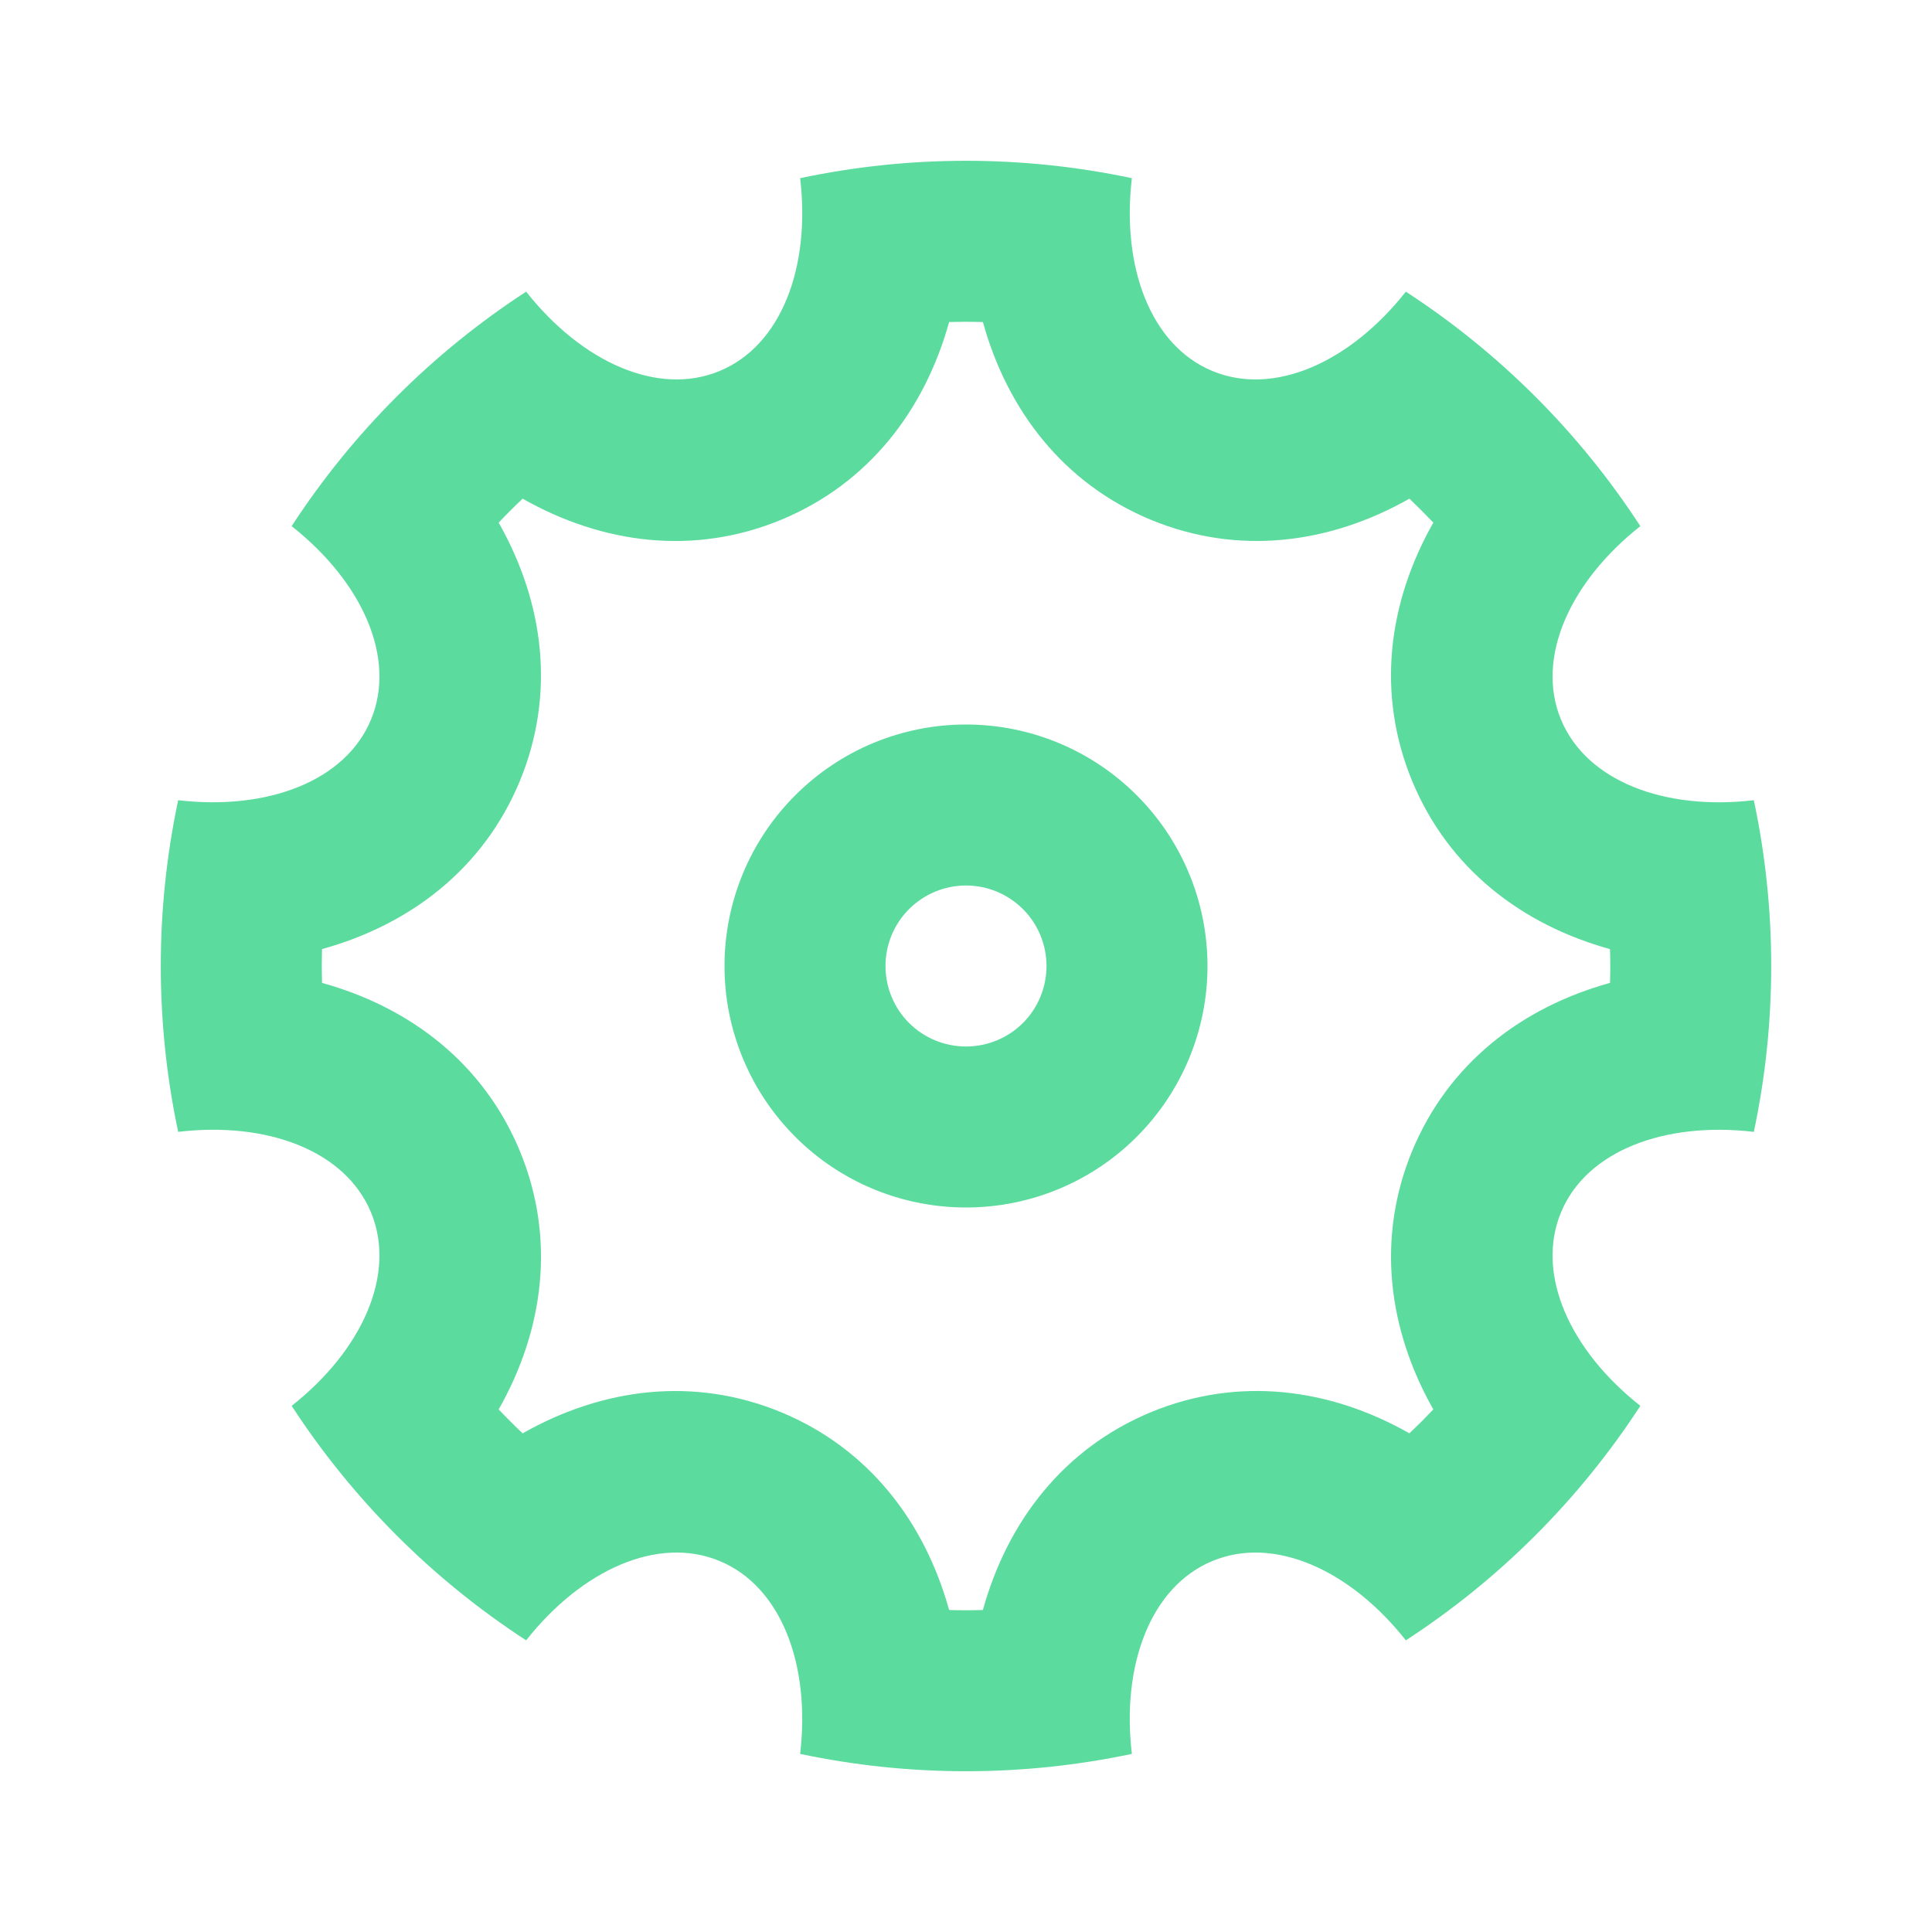 <svg width="27" height="27" viewBox="0 0 27 27" fill="none" xmlns="http://www.w3.org/2000/svg">
<path d="M2.49 15.818C2.166 14.29 2.166 12.711 2.49 11.183C3.738 11.329 4.83 10.916 5.185 10.056C5.542 9.196 5.064 8.133 4.076 7.353C4.928 6.044 6.044 4.928 7.353 4.076C8.132 5.063 9.196 5.542 10.056 5.185C10.917 4.829 11.33 3.738 11.182 2.49C12.711 2.166 14.289 2.166 15.818 2.49C15.671 3.738 16.084 4.83 16.944 5.185C17.804 5.542 18.867 5.064 19.647 4.076C20.956 4.928 22.073 6.044 22.924 7.353C21.938 8.132 21.458 9.196 21.815 10.056C22.172 10.917 23.262 11.33 24.51 11.183C24.834 12.711 24.834 14.29 24.51 15.818C23.262 15.671 22.17 16.084 21.815 16.944C21.458 17.804 21.936 18.867 22.924 19.647C22.073 20.956 20.956 22.073 19.647 22.924C18.869 21.938 17.804 21.458 16.944 21.815C16.083 22.172 15.67 23.262 15.818 24.511C14.289 24.834 12.711 24.834 11.182 24.511C11.329 23.262 10.916 22.171 10.056 21.815C9.196 21.458 8.133 21.936 7.353 22.924C6.044 22.073 4.928 20.956 4.076 19.647C5.063 18.869 5.542 17.804 5.185 16.944C4.829 16.083 3.738 15.67 2.49 15.818V15.818ZM4.5 13.736C5.738 14.079 6.758 14.864 7.264 16.083C7.769 17.304 7.602 18.581 6.969 19.697C7.077 19.811 7.189 19.923 7.304 20.031C8.421 19.398 9.696 19.232 10.917 19.736C12.136 20.242 12.921 21.263 13.264 22.5C13.421 22.505 13.579 22.505 13.736 22.5C14.079 21.263 14.864 20.242 16.083 19.736C17.304 19.231 18.581 19.398 19.697 20.031C19.811 19.923 19.923 19.811 20.031 19.697C19.398 18.579 19.232 17.304 19.736 16.083C20.242 14.864 21.262 14.079 22.5 13.736C22.505 13.579 22.505 13.421 22.5 13.264C21.262 12.921 20.242 12.137 19.736 10.917C19.231 9.696 19.398 8.42 20.031 7.304C19.922 7.189 19.811 7.078 19.697 6.969C18.579 7.602 17.304 7.768 16.083 7.264C14.864 6.758 14.079 5.738 13.736 4.5C13.579 4.496 13.421 4.496 13.264 4.5C12.921 5.738 12.136 6.758 10.917 7.264C9.696 7.769 8.42 7.602 7.304 6.969C7.189 7.077 7.077 7.189 6.969 7.304C7.602 8.421 7.768 9.696 7.264 10.917C6.758 12.137 5.738 12.921 4.5 13.264C4.496 13.421 4.496 13.579 4.5 13.736V13.736ZM13.5 16.875C12.605 16.875 11.746 16.52 11.114 15.887C10.481 15.254 10.125 14.395 10.125 13.5C10.125 12.605 10.481 11.746 11.114 11.114C11.746 10.481 12.605 10.125 13.5 10.125C14.395 10.125 15.254 10.481 15.886 11.114C16.519 11.746 16.875 12.605 16.875 13.5C16.875 14.395 16.519 15.254 15.886 15.887C15.254 16.52 14.395 16.875 13.5 16.875ZM13.5 14.625C13.798 14.625 14.085 14.507 14.296 14.296C14.507 14.085 14.625 13.799 14.625 13.5C14.625 13.202 14.507 12.916 14.296 12.705C14.085 12.494 13.798 12.375 13.5 12.375C13.202 12.375 12.915 12.494 12.704 12.705C12.493 12.916 12.375 13.202 12.375 13.5C12.375 13.799 12.493 14.085 12.704 14.296C12.915 14.507 13.202 14.625 13.5 14.625V14.625Z" fill="#5CDB9E"/>
</svg>
